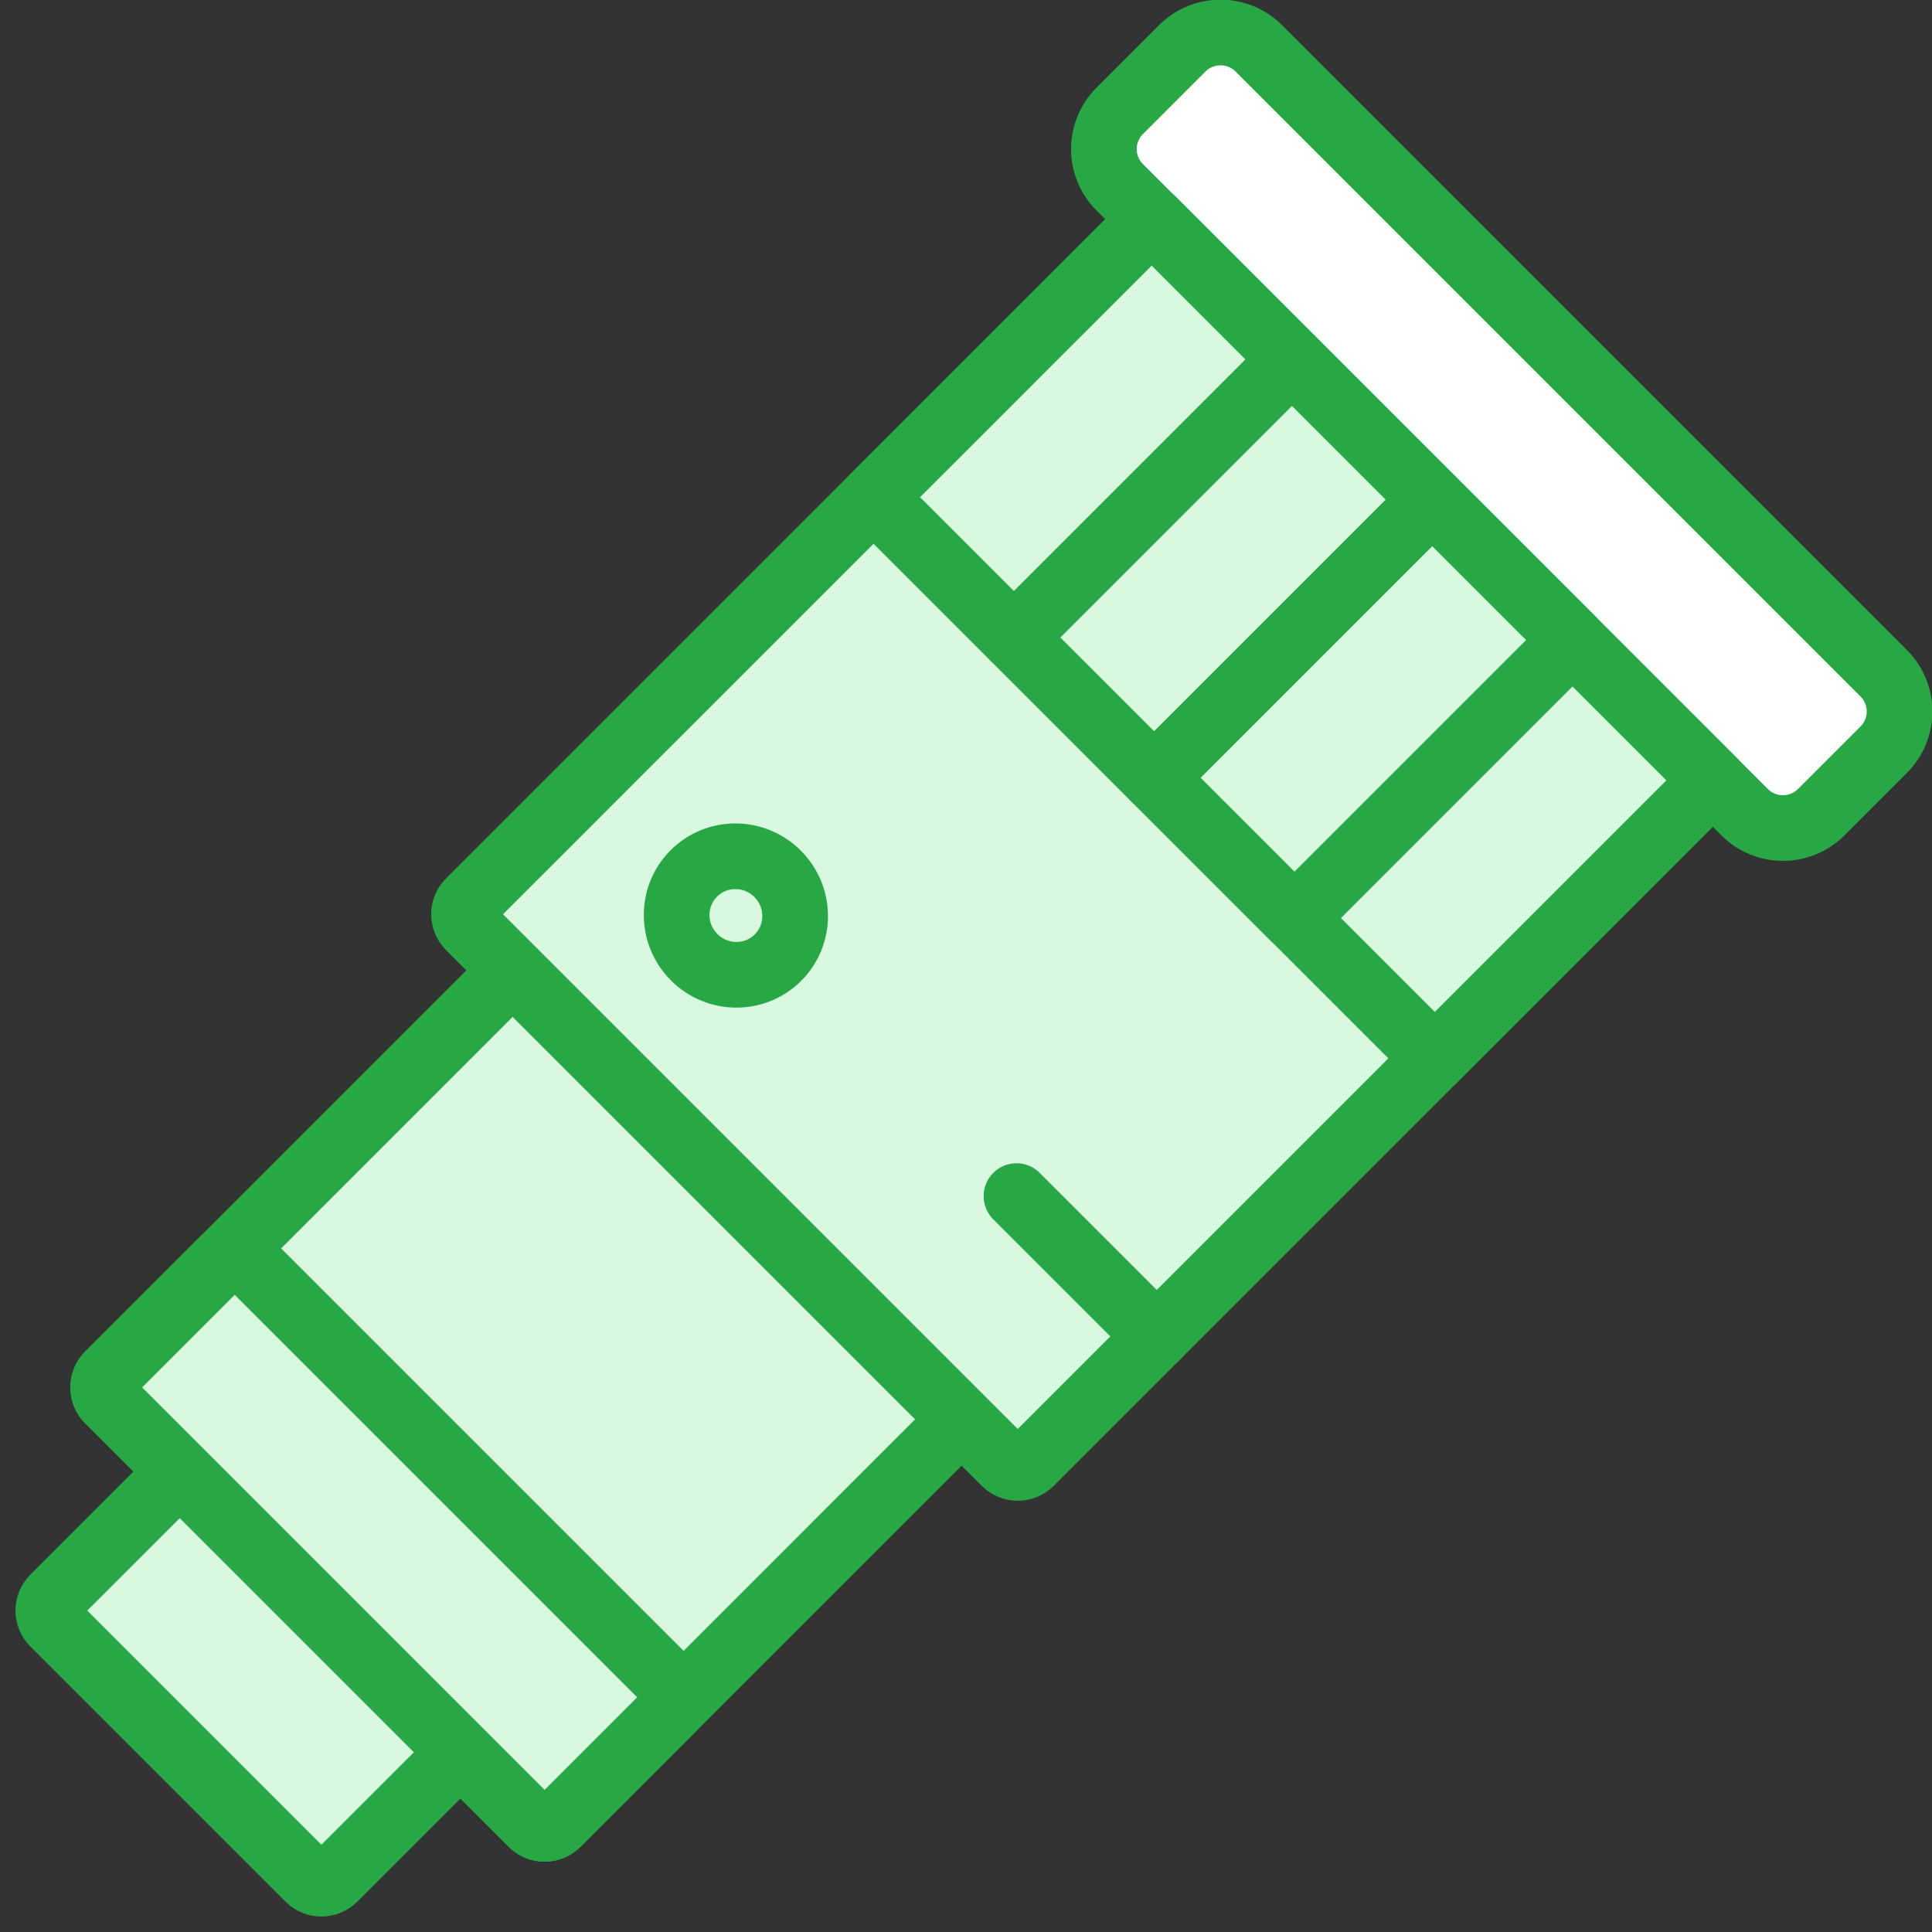 <?xml version="1.0" encoding="UTF-8"?>
<svg width="103px" height="103px" viewBox="0 0 103 103" version="1.1" xmlns="http://www.w3.org/2000/svg" xmlns:xlink="http://www.w3.org/1999/xlink">
    <rect x="0" y="0" width="103" height="103" fill="#333333" stroke="none"/>
    <!-- Generator: Sketch 46.2 (44496) - http://www.bohemiancoding.com/sketch -->
    <title>devices-13</title>
    <desc>Created with Sketch.</desc>
    <defs></defs>
    <g id="ALL" stroke="none" stroke-width="1" fill="none" fill-rule="evenodd" stroke-linecap="round" stroke-linejoin="round">
        <g id="Primary" transform="translate(-2117, -7183)" stroke="#28A745" stroke-width="3.5">
            <g id="Group-15" transform="translate(200, 200)">
                <g id="devices-13" transform="translate(1919, 6984)">
                    <path d="M0.859,85.546 C0.483,85.17 0.477,84.565 0.861,84.181 L6.905,78.137 C7.282,77.76 7.887,77.752 8.27,78.135 L21.865,91.73 C22.241,92.106 22.247,92.711 21.863,93.095 L15.819,99.139 C15.442,99.516 14.837,99.524 14.454,99.141 L0.859,85.546 L0.859,85.546 Z" id="Layer-1" fill="#D8F8DF"></path>
                    <path d="M3.779,73.644 C3.404,73.27 3.407,72.66 3.779,72.289 L24.657,51.411 C25.031,51.036 25.637,51.036 26.012,51.411 L48.589,73.988 C48.964,74.362 48.961,74.972 48.589,75.343 L27.711,96.221 C27.337,96.596 26.731,96.596 26.356,96.221 L3.779,73.644 L3.779,73.644 Z" id="Layer-2" fill="#D8F8DF"></path>
                    <path d="M3.779,73.644 C3.404,73.27 3.401,72.666 3.785,72.282 L9.828,66.239 C10.206,65.861 10.815,65.858 11.19,66.233 L33.767,88.81 C34.141,89.185 34.145,89.788 33.761,90.172 L27.718,96.215 C27.34,96.593 26.731,96.596 26.356,96.221 L3.779,73.644 L3.779,73.644 Z" id="Layer-3" fill="#D8F8DF"></path>
                    <path d="M23.024,48.423 C22.647,48.046 22.641,47.443 23.017,47.067 L58.723,11.361 C59.095,10.988 59.703,10.992 60.079,11.367 L88.633,39.921 C89.009,40.297 89.015,40.901 88.639,41.277 L52.933,76.983 C52.561,77.355 51.953,77.352 51.577,76.976 L23.024,48.423 L23.024,48.423 Z" id="Layer-4" fill="#D8F8DF"></path>
                    <path d="M39.476,50.053 C40.704,48.825 40.695,46.825 39.456,45.586 C38.217,44.347 36.217,44.338 34.989,45.566 C33.761,46.794 33.77,48.794 35.009,50.033 C36.248,51.272 38.248,51.281 39.476,50.053 L39.476,50.053 Z" id="Layer-5" fill="#D8F8DF"></path>
                    <path d="M57.695,8.984 C56.57,7.859 56.567,6.038 57.703,4.902 L61.024,1.581 C62.154,0.451 63.984,0.451 65.106,1.573 L98.427,34.894 C99.552,36.019 99.555,37.84 98.419,38.976 L95.098,42.297 C93.969,43.426 92.138,43.427 91.016,42.305 L57.695,8.984 L57.695,8.984 Z" id="Layer-6" fill="#FFFFFF"></path>
                    <polygon id="Layer-7" fill="#D8F8DF" points="44.576 25.508 59.398 10.686 89.314 40.602 74.492 55.424"></polygon>
                    <polygon id="Layer-8" fill="#D8F8DF" points="44.576 25.508 59.398 10.686 66.877 18.165 52.055 32.987"></polygon>
                    <polygon id="Layer-9" fill="#D8F8DF" points="52.055 32.987 66.877 18.165 74.356 25.644 59.534 40.466"></polygon>
                    <polygon id="Layer-10" fill="#D8F8DF" points="59.534 40.466 74.356 25.644 81.835 33.123 67.013 47.945"></polygon>
                    <path d="M59.67,70.246 L52.191,62.767" id="Layer-11" fill="#D8F8DF"></path>
                </g>
            </g>
        </g>
    </g>
</svg>